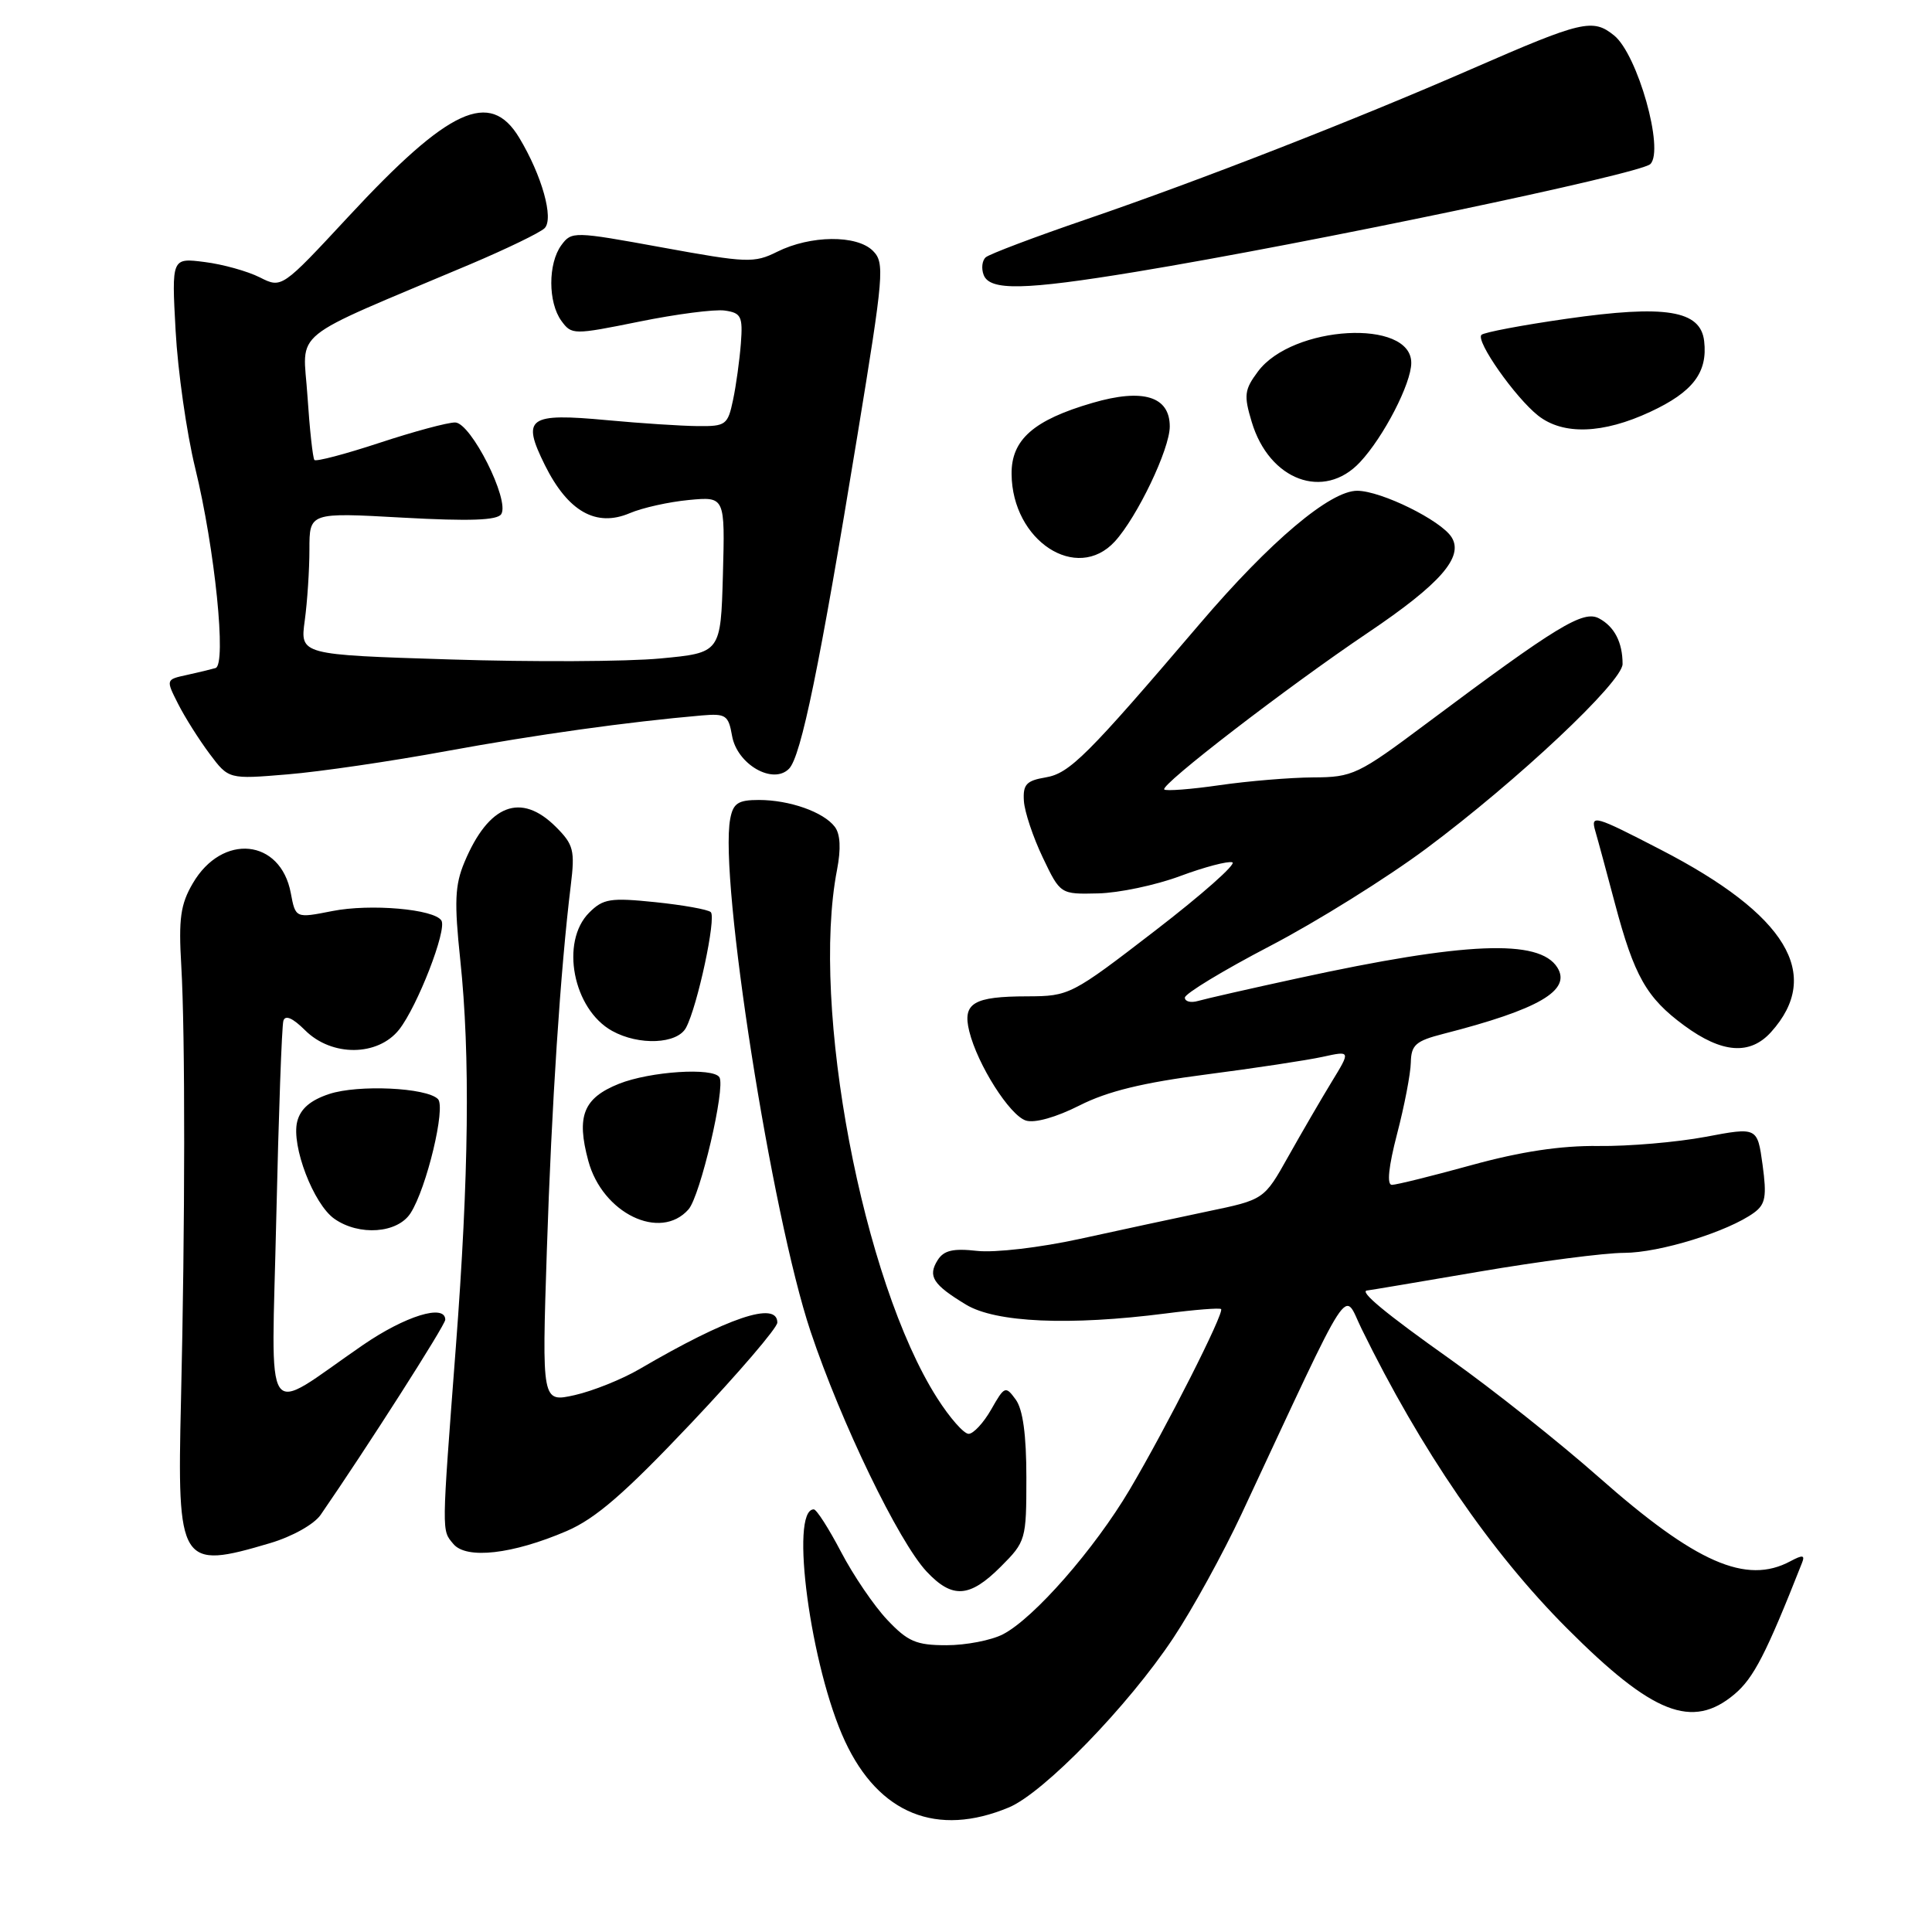 <?xml version="1.0" encoding="UTF-8" standalone="no"?>
<!DOCTYPE svg PUBLIC "-//W3C//DTD SVG 1.1//EN" "http://www.w3.org/Graphics/SVG/1.1/DTD/svg11.dtd" >
<svg xmlns="http://www.w3.org/2000/svg" xmlns:xlink="http://www.w3.org/1999/xlink" version="1.1" viewBox="0 0 256 256">
 <g >
 <path fill="currentColor"
d=" M 133.69 239.49 C 138.31 237.55 149.49 226.05 155.45 217.07 C 157.99 213.26 162.07 205.83 164.53 200.57 C 179.48 168.57 177.92 170.98 180.41 176.06 C 188.28 192.14 197.56 205.68 207.66 215.79 C 218.99 227.14 224.23 229.20 229.82 224.50 C 232.37 222.35 234.00 219.19 238.76 207.13 C 239.20 206.04 238.89 205.99 237.22 206.88 C 231.38 210.01 224.70 207.08 211.91 195.79 C 206.64 191.13 197.78 184.10 192.22 180.15 C 183.53 173.99 179.96 171.03 181.19 170.99 C 181.36 170.99 188.03 169.86 196.00 168.50 C 203.97 167.14 212.62 166.01 215.21 166.01 C 219.91 166.00 229.00 163.19 232.43 160.68 C 233.94 159.57 234.12 158.53 233.55 154.34 C 232.86 149.34 232.86 149.34 225.98 150.64 C 222.19 151.35 215.81 151.90 211.80 151.85 C 206.80 151.79 201.51 152.59 195.00 154.38 C 189.78 155.82 185.02 157.00 184.43 157.00 C 183.74 157.00 183.99 154.60 185.12 150.25 C 186.09 146.54 186.91 142.28 186.94 140.79 C 186.99 138.45 187.59 137.93 191.25 136.99 C 203.92 133.75 208.26 131.22 206.35 128.19 C 203.95 124.39 194.15 124.80 172.00 129.62 C 165.68 130.99 159.71 132.35 158.75 132.63 C 157.79 132.91 157.00 132.71 157.00 132.19 C 157.00 131.67 162.06 128.60 168.25 125.37 C 174.44 122.15 183.78 116.32 189.00 112.43 C 201.08 103.43 215.00 90.34 215.00 87.98 C 215.00 85.12 213.92 83.03 211.88 81.94 C 209.79 80.82 206.36 82.90 189.00 95.88 C 179.95 102.65 179.24 102.99 174.00 103.01 C 170.97 103.03 165.40 103.49 161.60 104.04 C 157.81 104.59 154.51 104.84 154.27 104.61 C 153.69 104.03 170.52 91.07 181.24 83.85 C 190.85 77.38 193.99 73.79 192.34 71.18 C 190.93 68.95 183.05 65.06 179.86 65.03 C 176.28 64.99 168.29 71.73 159.00 82.63 C 144.03 100.18 141.72 102.48 138.55 103.01 C 136.00 103.44 135.53 103.95 135.67 106.13 C 135.76 107.57 136.89 110.94 138.17 113.62 C 140.50 118.50 140.50 118.50 145.50 118.38 C 148.25 118.32 153.14 117.29 156.36 116.09 C 159.58 114.89 162.70 114.07 163.29 114.26 C 163.88 114.46 159.28 118.53 153.07 123.31 C 141.97 131.86 141.69 132.00 136.14 132.02 C 128.98 132.03 127.51 132.91 128.43 136.64 C 129.52 141.07 133.79 147.80 135.94 148.48 C 137.10 148.85 139.96 148.04 143.04 146.48 C 146.74 144.60 151.47 143.45 159.85 142.37 C 166.26 141.54 173.18 140.49 175.24 140.04 C 178.98 139.22 178.98 139.22 176.45 143.36 C 175.06 145.64 172.48 150.08 170.71 153.23 C 167.50 158.96 167.50 158.96 160.00 160.52 C 155.88 161.39 148.26 163.02 143.08 164.16 C 137.82 165.31 131.82 166.01 129.48 165.75 C 126.28 165.39 125.06 165.68 124.24 166.98 C 122.91 169.11 123.61 170.21 128.00 172.87 C 131.93 175.25 141.69 175.68 154.48 174.04 C 158.33 173.54 161.62 173.28 161.80 173.46 C 162.26 173.93 154.54 189.18 149.69 197.38 C 145.02 205.27 137.00 214.43 132.90 216.55 C 131.36 217.35 127.99 218.00 125.42 218.00 C 121.40 218.00 120.29 217.52 117.56 214.63 C 115.81 212.78 113.06 208.73 111.44 205.63 C 109.82 202.54 108.20 200.00 107.83 200.00 C 104.59 199.99 107.42 220.97 111.97 230.73 C 116.46 240.37 124.16 243.47 133.69 239.49 Z  M 132.60 207.60 C 135.93 204.27 136.00 204.02 136.00 195.79 C 136.00 190.13 135.54 186.75 134.59 185.45 C 133.24 183.60 133.10 183.66 131.34 186.76 C 130.33 188.53 128.98 189.99 128.35 189.99 C 127.72 190.00 125.84 187.86 124.18 185.25 C 114.31 169.79 107.40 133.37 110.91 115.26 C 111.45 112.46 111.35 110.51 110.61 109.55 C 109.12 107.59 104.61 106.00 100.55 106.00 C 97.81 106.00 97.15 106.43 96.76 108.49 C 95.25 116.39 102.23 160.95 107.40 176.41 C 111.45 188.51 119.09 204.31 122.79 208.25 C 126.19 211.87 128.48 211.72 132.60 207.60 Z  M 35.80 204.47 C 38.73 203.60 41.62 201.98 42.49 200.72 C 48.58 191.89 59.00 175.58 59.00 174.87 C 59.00 172.73 53.70 174.36 48.05 178.25 C 34.61 187.49 35.98 189.53 36.61 161.32 C 36.92 147.67 37.34 135.94 37.55 135.26 C 37.80 134.45 38.79 134.89 40.42 136.51 C 43.95 140.04 50.07 139.99 52.89 136.42 C 55.32 133.32 59.25 123.21 58.49 121.98 C 57.55 120.46 49.07 119.72 44.03 120.72 C 39.16 121.68 39.16 121.68 38.53 118.33 C 37.18 111.13 29.45 110.36 25.55 117.04 C 23.92 119.82 23.65 121.72 24.02 127.96 C 24.55 137.07 24.53 162.31 23.98 185.64 C 23.46 207.42 23.84 208.02 35.80 204.47 Z  M 75.09 202.87 C 78.94 201.21 82.79 197.87 91.56 188.60 C 97.85 181.95 103.00 175.94 103.00 175.25 C 103.00 172.35 96.45 174.56 84.74 181.41 C 82.41 182.77 78.54 184.32 76.15 184.86 C 71.80 185.83 71.80 185.83 72.46 165.67 C 73.09 146.42 74.26 128.52 75.63 117.33 C 76.20 112.68 76.00 111.91 73.67 109.58 C 69.02 104.93 64.75 106.58 61.54 114.25 C 60.27 117.29 60.18 119.51 60.99 127.21 C 62.32 139.82 62.13 155.82 60.40 178.50 C 58.50 203.51 58.51 202.70 60.07 204.58 C 61.79 206.65 67.92 205.95 75.09 202.87 Z  M 54.40 160.75 C 56.53 157.44 59.10 146.70 58.03 145.63 C 56.51 144.11 47.46 143.69 43.62 144.96 C 41.12 145.79 39.81 146.92 39.38 148.62 C 38.58 151.82 41.54 159.56 44.31 161.50 C 47.59 163.80 52.68 163.43 54.40 160.75 Z  M 91.23 160.25 C 92.79 158.48 96.15 144.14 95.33 142.75 C 94.53 141.41 86.15 141.96 82.01 143.61 C 77.30 145.50 76.35 147.88 77.95 153.81 C 79.82 160.77 87.49 164.49 91.23 160.25 Z  M 234.68 136.75 C 241.54 129.13 236.74 121.20 220.06 112.59 C 211.26 108.04 210.74 107.89 211.39 110.13 C 211.77 111.43 212.93 115.74 213.98 119.69 C 216.54 129.34 218.17 132.22 223.17 135.89 C 228.17 139.57 231.89 139.85 234.68 136.75 Z  M 90.90 136.18 C 92.42 133.34 94.94 121.57 94.18 120.86 C 93.81 120.51 90.49 119.92 86.82 119.54 C 80.88 118.93 79.92 119.08 78.07 120.93 C 74.20 124.80 75.93 133.73 81.11 136.60 C 84.66 138.57 89.74 138.35 90.90 136.18 Z  M 59.18 99.52 C 71.15 97.33 83.13 95.66 92.99 94.80 C 96.17 94.53 96.52 94.76 97.00 97.49 C 97.65 101.27 102.42 104.03 104.55 101.86 C 106.15 100.23 108.61 88.27 113.61 57.71 C 117.12 36.30 117.25 34.82 115.66 33.23 C 113.52 31.10 107.39 31.16 102.98 33.36 C 99.93 34.88 98.97 34.84 87.75 32.79 C 76.02 30.65 75.74 30.64 74.38 32.49 C 72.60 34.92 72.61 40.08 74.39 42.52 C 75.75 44.38 75.98 44.38 84.69 42.62 C 89.59 41.62 94.70 40.96 96.03 41.15 C 98.21 41.46 98.44 41.92 98.17 45.50 C 98.00 47.70 97.54 51.08 97.13 53.00 C 96.44 56.30 96.17 56.50 92.45 56.46 C 90.28 56.44 84.90 56.09 80.50 55.68 C 69.96 54.70 69.08 55.33 72.20 61.63 C 75.26 67.78 78.98 69.89 83.44 68.00 C 85.12 67.28 88.65 66.50 91.29 66.25 C 96.07 65.80 96.07 65.80 95.79 76.15 C 95.50 86.50 95.50 86.50 87.50 87.25 C 83.10 87.67 70.56 87.73 59.63 87.38 C 39.76 86.76 39.76 86.76 40.38 82.24 C 40.72 79.75 41.00 75.51 41.00 72.81 C 41.00 67.90 41.00 67.90 53.36 68.59 C 62.25 69.08 65.91 68.95 66.42 68.12 C 67.57 66.27 62.40 56.00 60.31 55.98 C 59.31 55.97 54.80 57.19 50.28 58.68 C 45.76 60.17 41.88 61.19 41.66 60.95 C 41.45 60.70 41.03 56.89 40.74 52.48 C 40.16 43.47 37.83 45.36 62.30 35.02 C 67.14 32.97 71.58 30.82 72.16 30.24 C 73.42 28.98 71.80 23.23 68.80 18.25 C 64.93 11.83 59.50 14.33 46.19 28.68 C 37.33 38.22 37.33 38.22 34.42 36.75 C 32.81 35.94 29.53 35.02 27.12 34.72 C 22.74 34.16 22.74 34.16 23.27 43.83 C 23.56 49.15 24.72 57.33 25.86 62.00 C 28.48 72.72 30.04 88.09 28.56 88.52 C 27.98 88.69 26.26 89.11 24.74 89.44 C 21.97 90.04 21.97 90.05 23.60 93.27 C 24.50 95.05 26.38 98.02 27.77 99.88 C 30.30 103.26 30.30 103.26 38.09 102.61 C 42.37 102.26 51.86 100.87 59.18 99.52 Z  M 147.72 71.75 C 150.69 68.50 155.00 59.50 155.00 56.51 C 155.00 52.52 151.46 51.43 144.78 53.38 C 136.96 55.65 133.99 58.26 134.04 62.82 C 134.12 71.66 142.67 77.25 147.72 71.75 Z  M 180.20 61.25 C 183.34 57.90 187.00 50.81 187.00 48.08 C 187.00 42.20 171.26 43.09 166.69 49.22 C 164.89 51.63 164.79 52.37 165.86 55.91 C 168.18 63.66 175.42 66.35 180.20 61.25 Z  M 218.67 54.57 C 224.32 51.94 226.29 49.36 225.81 45.20 C 225.34 41.11 220.69 40.36 207.57 42.24 C 201.70 43.08 196.63 44.04 196.30 44.37 C 195.50 45.17 200.77 52.67 203.82 55.08 C 207.13 57.67 212.39 57.50 218.67 54.57 Z  M 150.50 36.02 C 173.50 32.23 217.38 23.04 218.68 21.74 C 220.56 19.87 216.99 7.22 213.88 4.70 C 211.05 2.41 209.66 2.74 195.00 9.14 C 179.41 15.94 159.09 23.87 144.00 29.04 C 137.12 31.39 131.10 33.67 130.62 34.09 C 130.13 34.52 130.01 35.57 130.34 36.43 C 131.15 38.55 135.75 38.45 150.50 36.02 Z "/>
</g>
</svg>